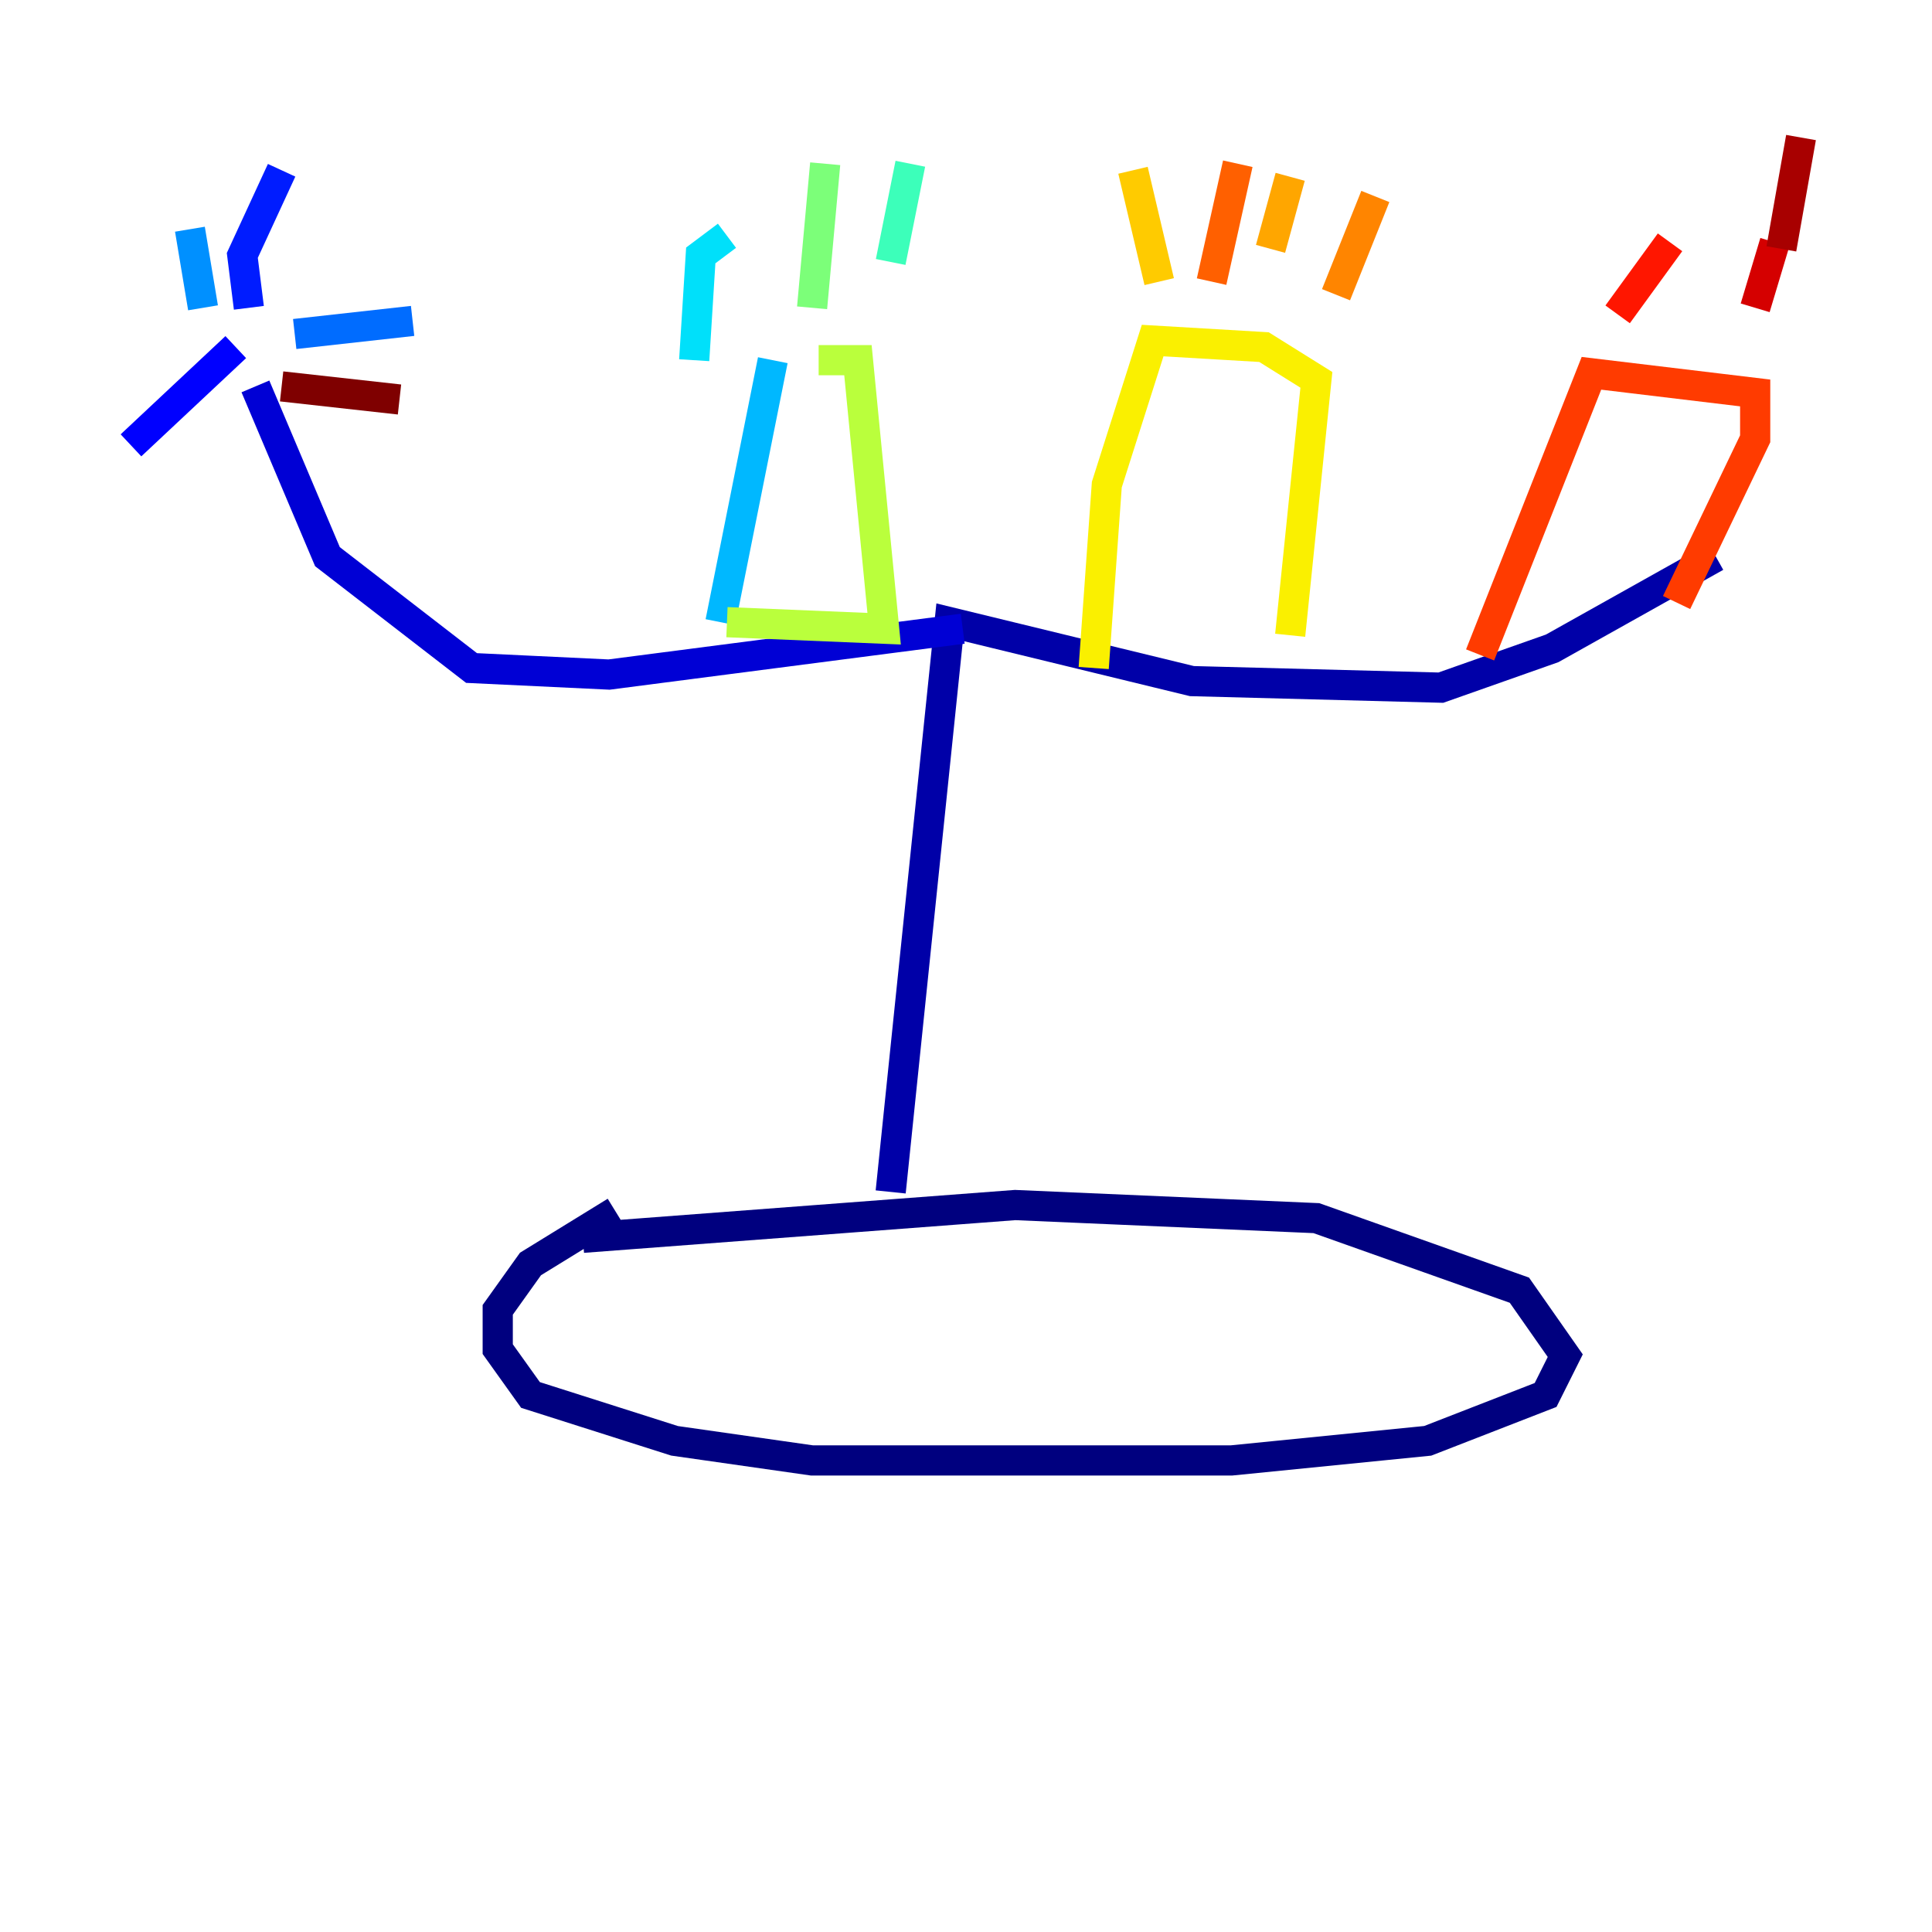 <?xml version="1.0" encoding="utf-8" ?>
<svg baseProfile="tiny" height="128" version="1.2" viewBox="0,0,128,128" width="128" xmlns="http://www.w3.org/2000/svg" xmlns:ev="http://www.w3.org/2001/xml-events" xmlns:xlink="http://www.w3.org/1999/xlink"><defs /><polyline fill="none" points="38.617,82.007 67.254,79.837 87.214,80.705 100.664,85.478 103.702,89.817 102.4,92.42 94.59,95.458 81.573,96.759 53.803,96.759 44.691,95.458 35.146,92.42 32.976,89.383 32.976,86.78 35.146,83.742 40.786,80.271" stroke="#00007f" stroke-width="2" /><polyline fill="none" points="59.01,78.969 62.915,41.22 78.969,45.125 95.458,45.559 102.834,42.956 113.681,36.881" stroke="#0000a8" stroke-width="2" /><polyline fill="none" points="63.783,41.654 40.352,44.691 31.241,44.258 21.695,36.881 16.922,25.6" stroke="#0000d5" stroke-width="2" /><polyline fill="none" points="15.62,22.997 8.678,29.505" stroke="#0000ff" stroke-width="2" /><polyline fill="none" points="16.488,20.393 16.054,16.922 18.658,11.281" stroke="#001cff" stroke-width="2" /><polyline fill="none" points="19.091,17.356 19.091,17.356" stroke="#0044ff" stroke-width="2" /><polyline fill="none" points="19.525,22.129 27.336,21.261" stroke="#006cff" stroke-width="2" /><polyline fill="none" points="13.451,20.393 12.583,15.186" stroke="#0090ff" stroke-width="2" /><polyline fill="none" points="47.729,41.22 51.2,23.864" stroke="#00b8ff" stroke-width="2" /><polyline fill="none" points="45.993,23.864 46.427,16.922 48.163,15.62" stroke="#00e0fa" stroke-width="2" /><polyline fill="none" points="56.407,16.054 56.407,16.054" stroke="#1cffda" stroke-width="2" /><polyline fill="none" points="59.01,17.356 60.312,10.848" stroke="#3cffba" stroke-width="2" /><polyline fill="none" points="54.237,19.525 54.237,19.525" stroke="#5cff9a" stroke-width="2" /><polyline fill="none" points="53.803,20.393 54.671,10.848" stroke="#7cff79" stroke-width="2" /><polyline fill="none" points="51.2,8.678 51.2,8.678" stroke="#9aff5c" stroke-width="2" /><polyline fill="none" points="48.163,41.22 58.576,41.654 56.841,23.864 54.237,23.864" stroke="#baff3c" stroke-width="2" /><polyline fill="none" points="72.461,47.295 72.461,47.295" stroke="#daff1c" stroke-width="2" /><polyline fill="none" points="72.461,44.258 73.329,32.108 76.366,22.563 83.742,22.997 87.214,25.166 85.478,42.088" stroke="#faf000" stroke-width="2" /><polyline fill="none" points="76.8,18.658 75.064,11.281" stroke="#ffcb00" stroke-width="2" /><polyline fill="none" points="84.176,16.488 85.478,11.715" stroke="#ffa600" stroke-width="2" /><polyline fill="none" points="88.515,19.525 91.119,13.017" stroke="#ff8500" stroke-width="2" /><polyline fill="none" points="80.271,18.658 82.007,10.848" stroke="#ff6000" stroke-width="2" /><polyline fill="none" points="98.061,43.39 105.437,24.732 116.285,26.034 116.285,29.071 111.078,39.919" stroke="#ff3b00" stroke-width="2" /><polyline fill="none" points="107.173,20.827 110.644,16.054" stroke="#ff1600" stroke-width="2" /><polyline fill="none" points="116.285,20.393 117.586,16.054" stroke="#d50000" stroke-width="2" /><polyline fill="none" points="118.02,16.488 119.322,9.112" stroke="#a80000" stroke-width="2" /><polyline fill="none" points="18.658,25.6 26.468,26.468" stroke="#7f0000" stroke-width="2" /></svg>
